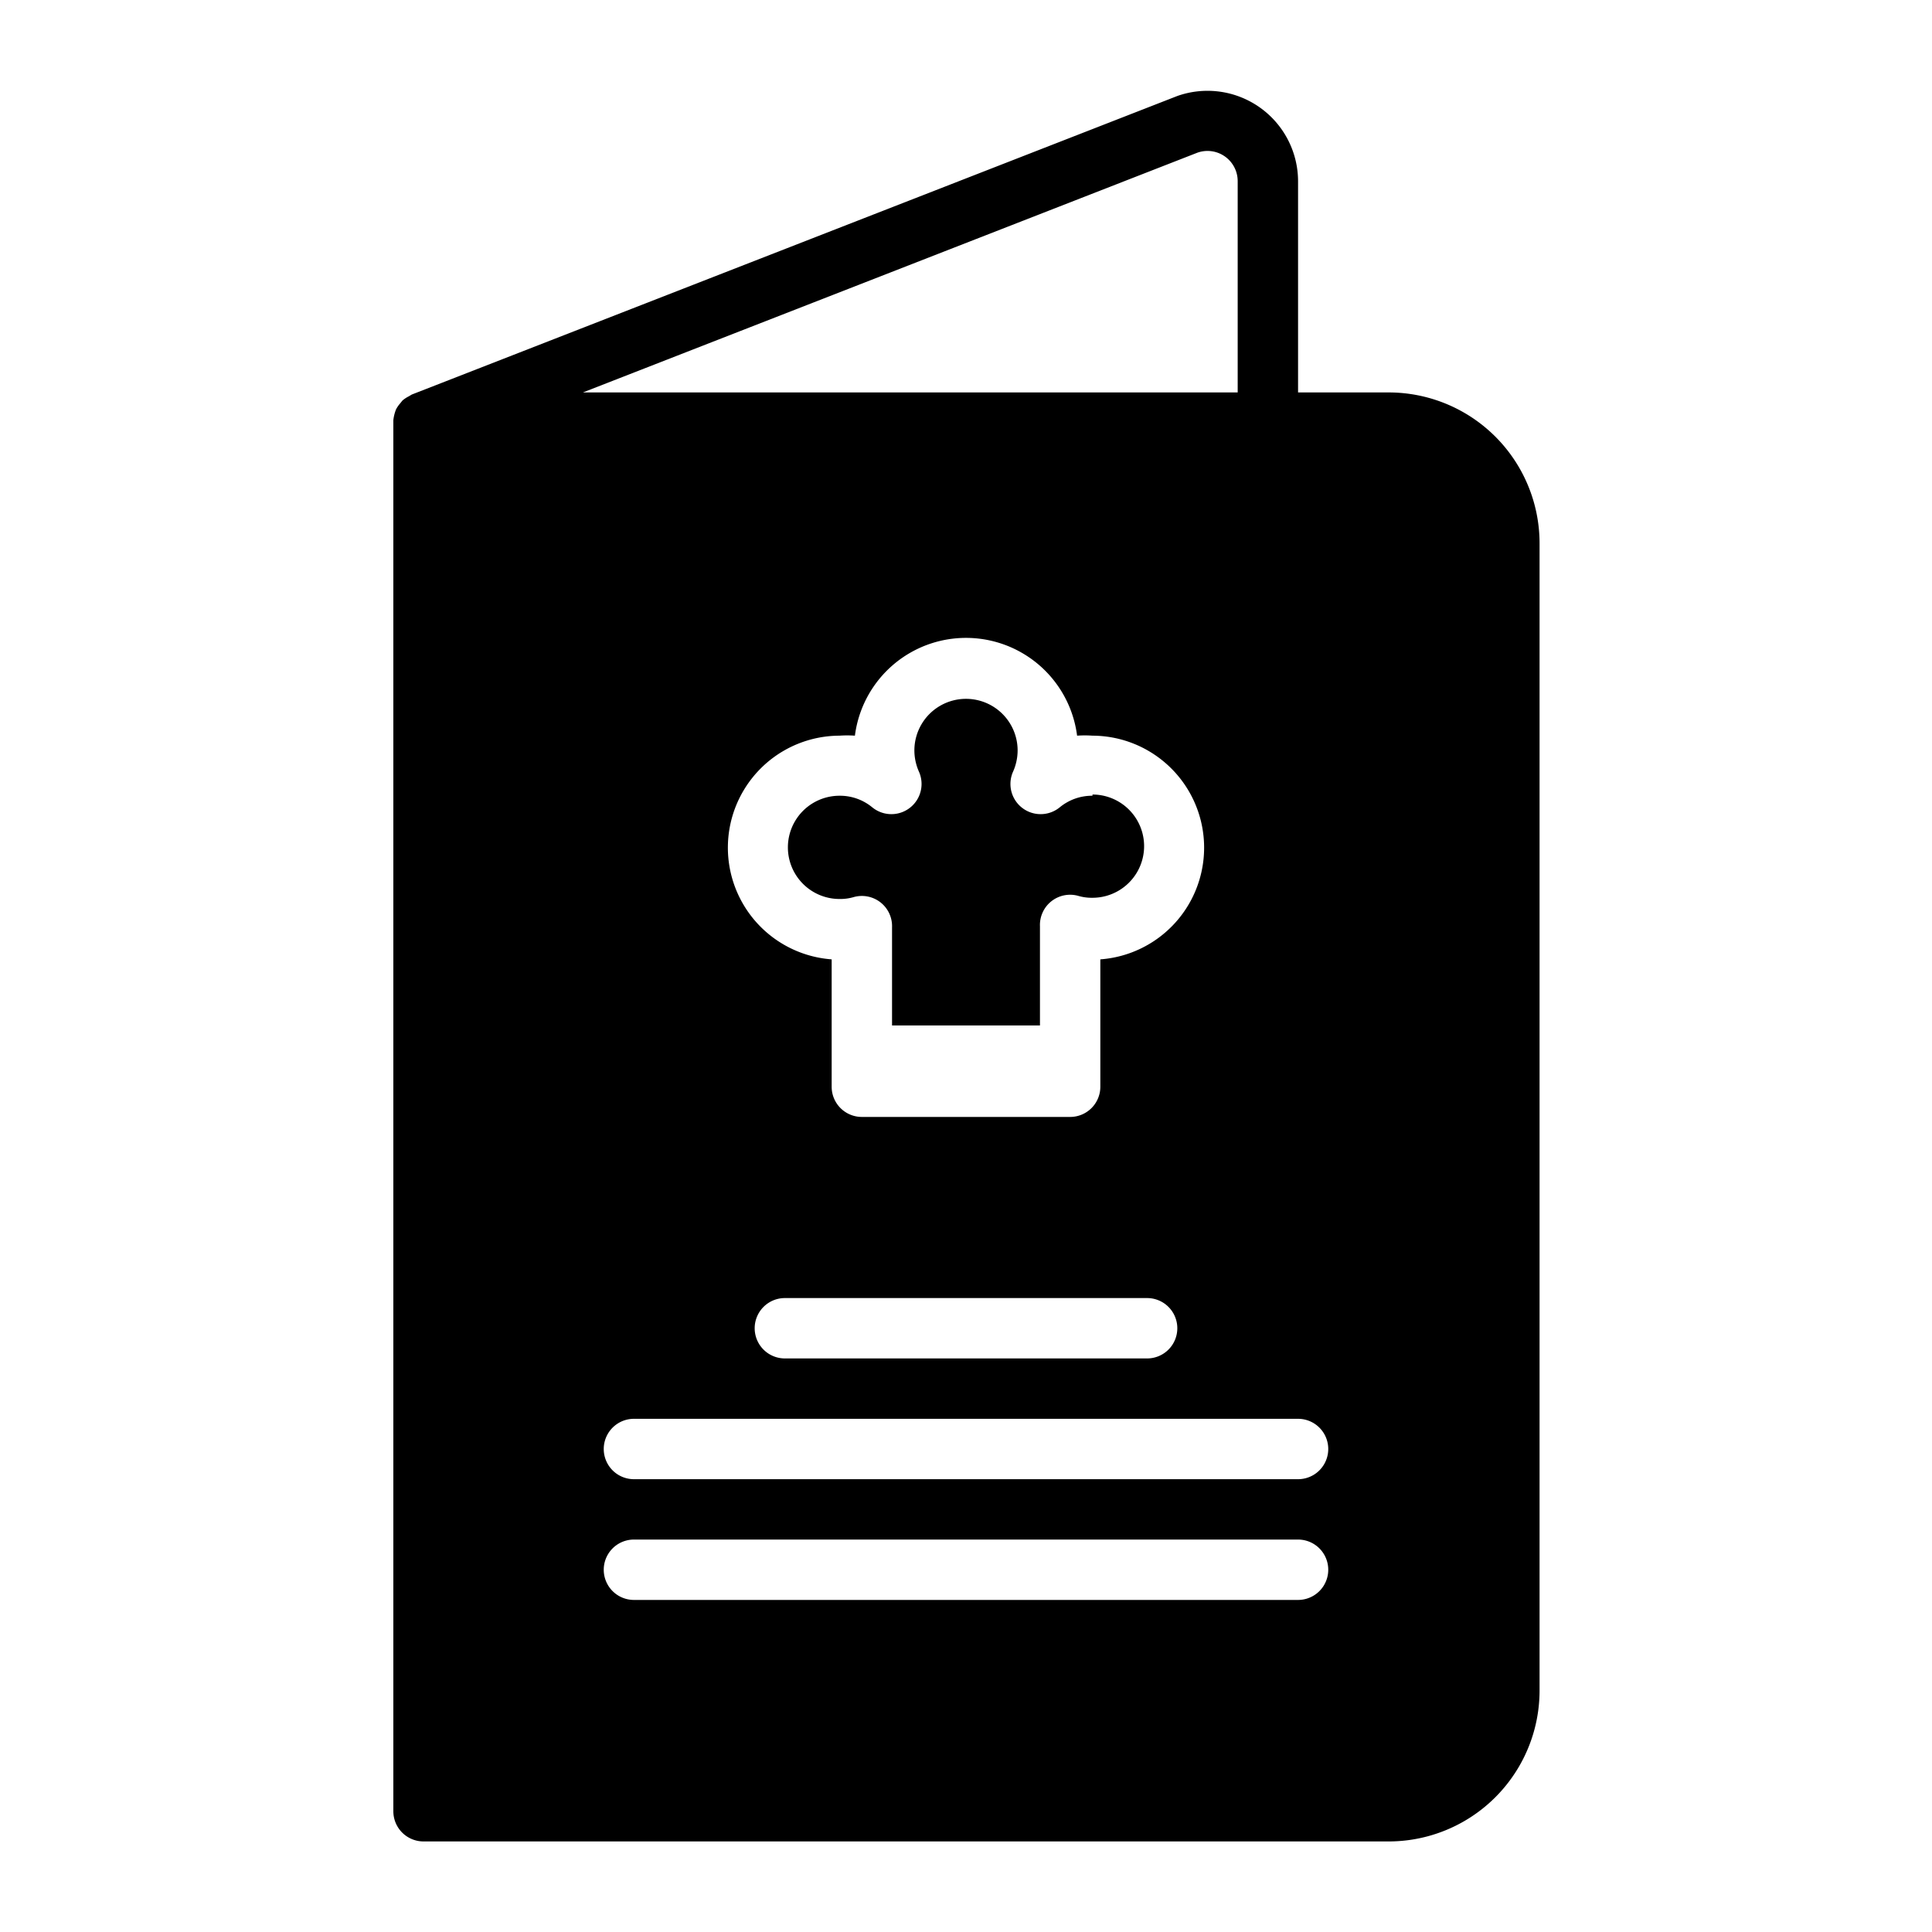 <svg xmlns="http://www.w3.org/2000/svg" data-name="Layer 1" viewBox="0 0 64 64"><path d="M36.19,26.36a1.68,1.68,0,0,0-1.08.38,1,1,0,0,1-1.55-1.18,1.74,1.74,0,0,0,.15-.7,1.71,1.71,0,0,0-3.42,0,1.74,1.74,0,0,0,.15.7,1,1,0,0,1-1.55,1.18,1.68,1.68,0,0,0-1.08-.38,1.71,1.71,0,0,0,0,3.42,1.58,1.58,0,0,0,.46-.06,1,1,0,0,1,1.28,1v3.25h4.9V30.68a1,1,0,0,1,1.28-1,1.58,1.58,0,0,0,.46.06,1.71,1.71,0,1,0,0-3.42Z"/><path d="M46,13H43V6a3,3,0,0,0-4-2.82L13.64,13.07h0l-.1.06a1,1,0,0,0-.21.14l-.08.1a1,1,0,0,0-.13.19,1.36,1.36,0,0,0-.09.36s0,0,0,.07V60a1,1,0,0,0,1,1H46a5,5,0,0,0,5-5V18A5,5,0,0,0,46,13ZM36.45,31.78V36a1,1,0,0,1-1,1h-6.9a1,1,0,0,1-1-1V31.78a3.71,3.71,0,0,1,.26-7.41,3.67,3.67,0,0,1,.51,0,3.71,3.71,0,0,1,7.36,0,3.67,3.67,0,0,1,.51,0,3.71,3.71,0,0,1,.26,7.41ZM39,44a1,1,0,0,1-1,1H26a1,1,0,0,1,0-2H38A1,1,0,0,1,39,44Zm.66-38.94A1,1,0,0,1,41,6v7H19.31ZM43,53H21a1,1,0,0,1,0-2H43a1,1,0,0,1,0,2Zm0-4H21a1,1,0,0,1,0-2H43a1,1,0,0,1,0,2Z"/></svg>
